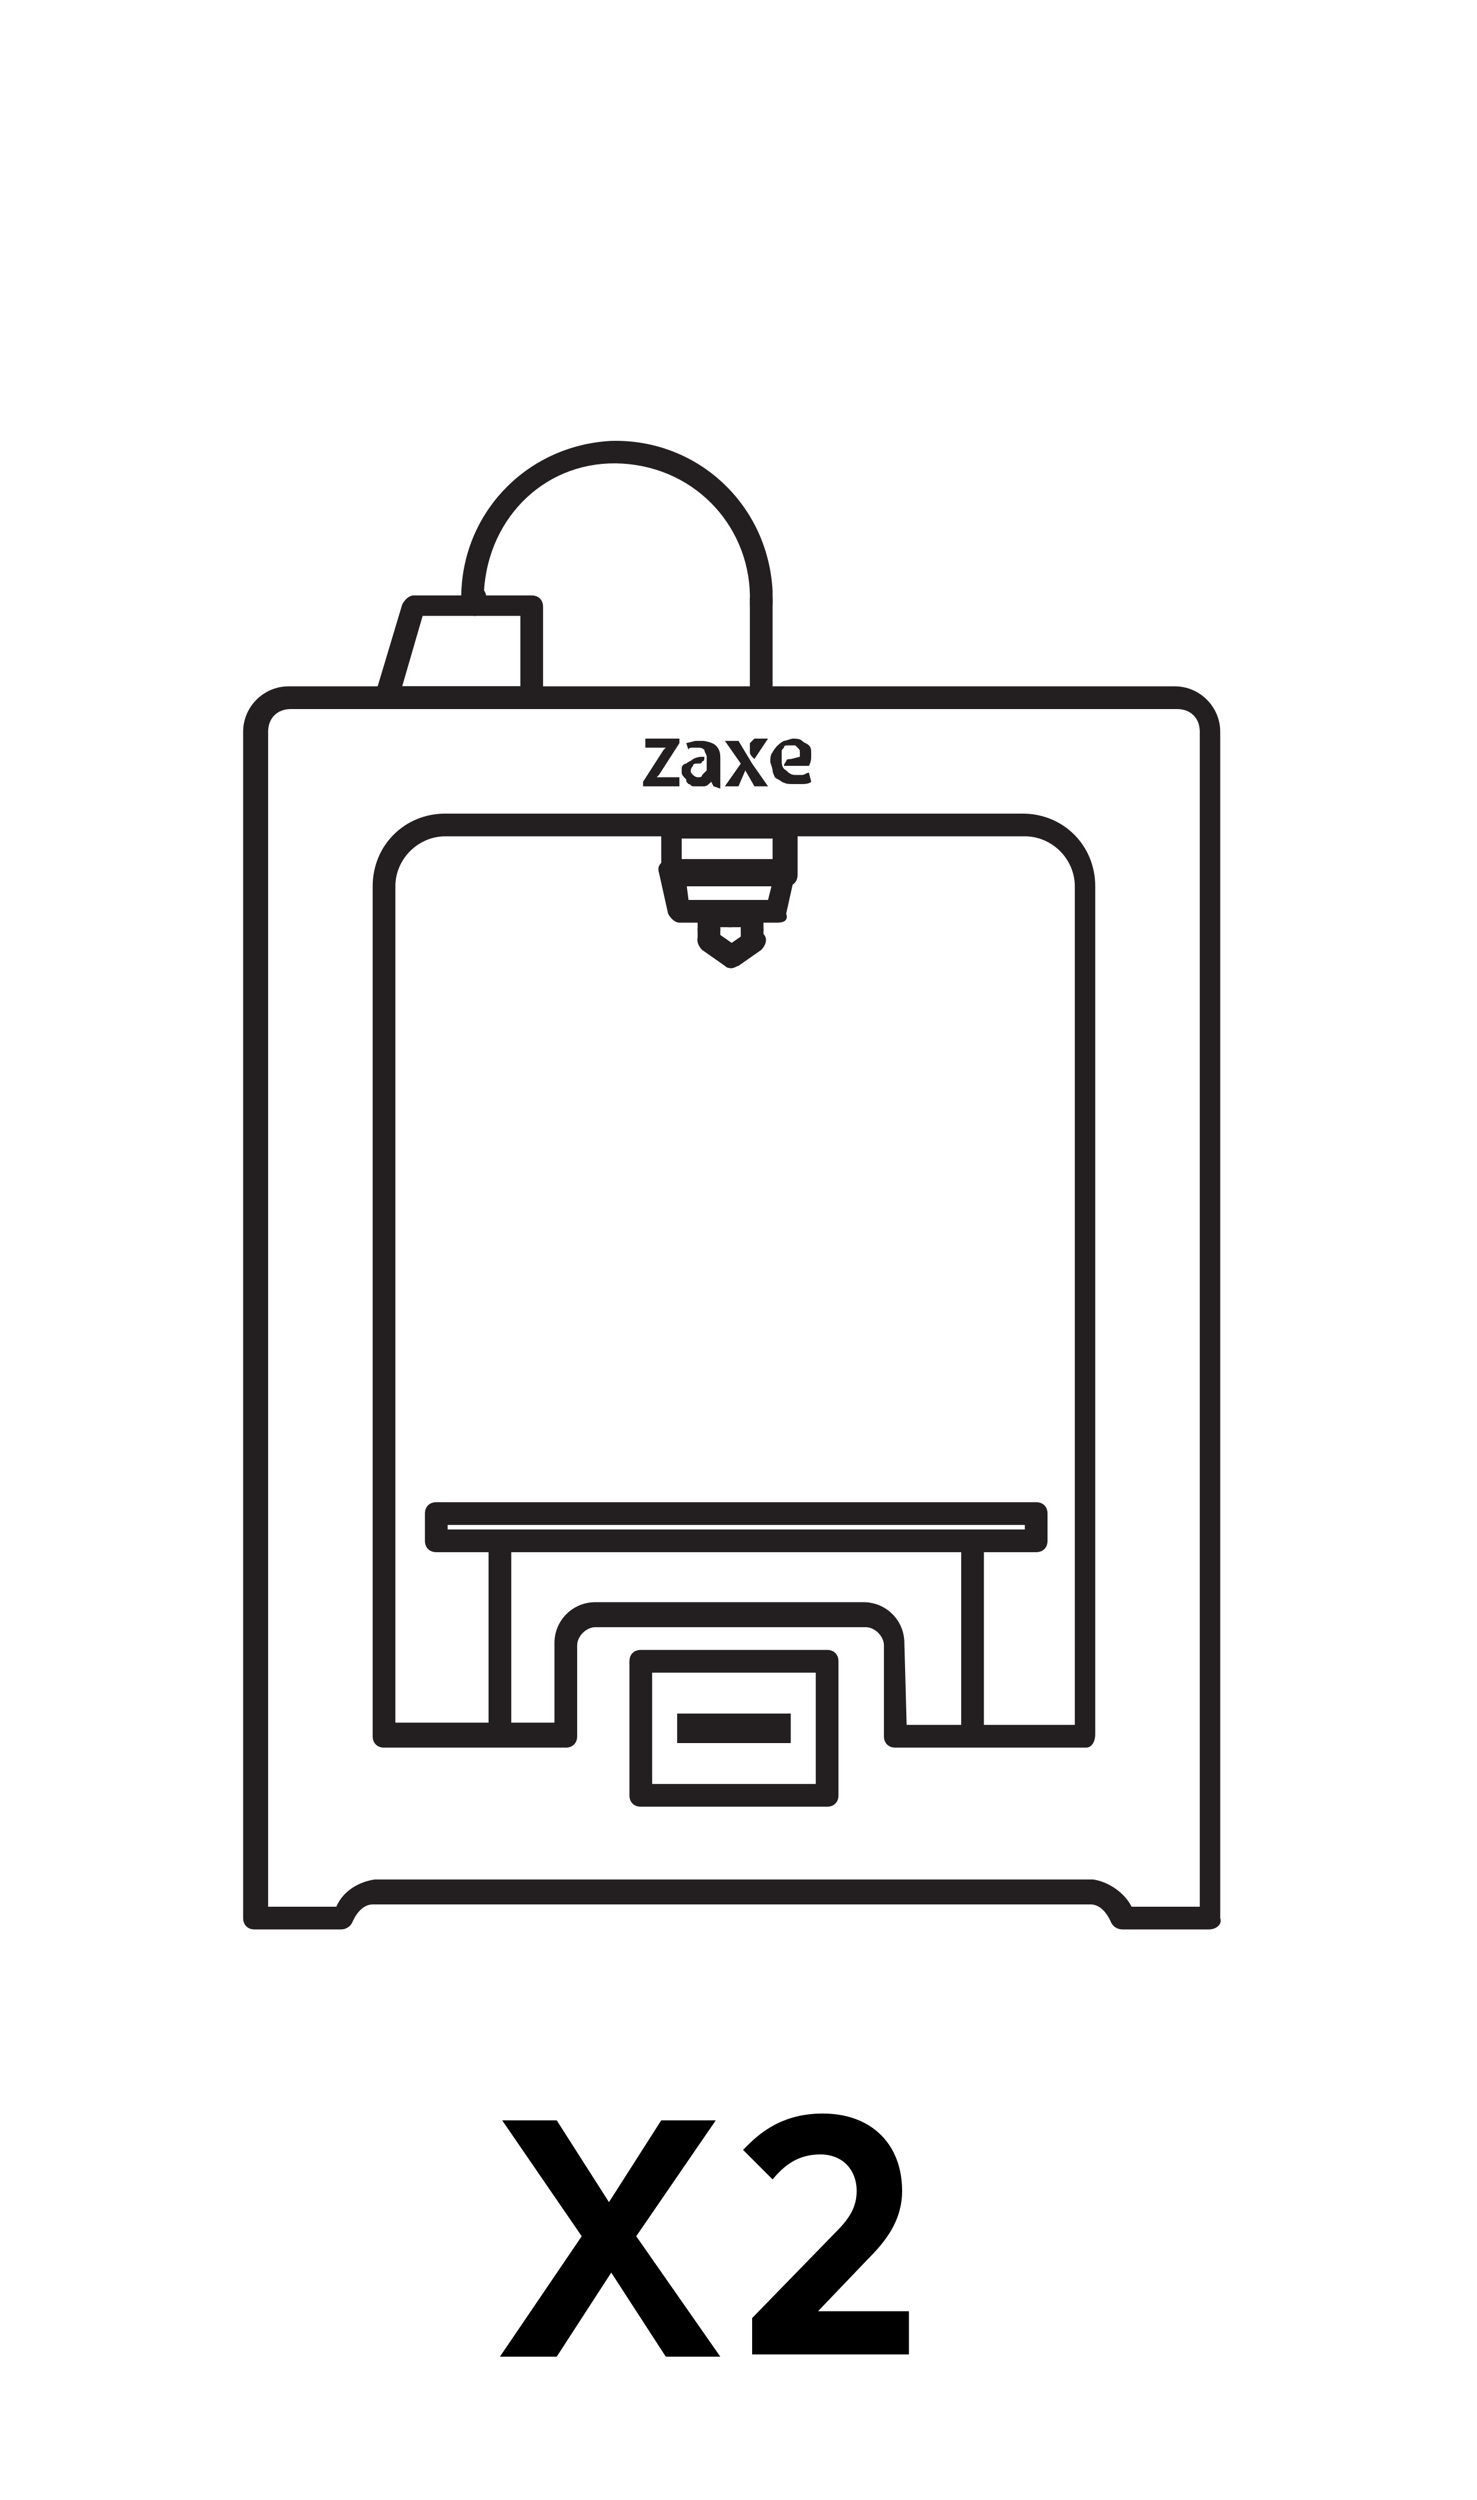 <?xml version="1.0" encoding="utf-8"?>
<!-- Generator: Adobe Illustrator 24.0.1, SVG Export Plug-In . SVG Version: 6.00 Build 0)  -->
<svg version="1.1" id="Layer_1" xmlns="http://www.w3.org/2000/svg" xmlns:xlink="http://www.w3.org/1999/xlink" x="0px" y="0px"
	 viewBox="0 0 65 110" style="enable-background:new 0 0 65 110;" xml:space="preserve">
<style type="text/css">
	.st0{fill:#231F20;}
</style>
<title>Asset 17</title>
<g id="Layer_1-2">
	<path class="st0" d="M23.4,31.2H17c-0.2,0-0.3-0.1-0.4-0.2c-0.1-0.1-0.1-0.3-0.1-0.4l1.2-4c0.1-0.2,0.3-0.4,0.5-0.4h5.2
		c0.3,0,0.5,0.2,0.5,0.5v4C23.9,31,23.7,31.2,23.4,31.2z M17.7,30.2h5.2v-3.1h-4.3L17.7,30.2z"/>
	<path class="st0" d="M53.2,84.9h-3.8c-0.2,0-0.4-0.1-0.5-0.3c0,0-0.3-0.8-0.9-0.8H16.4c-0.6,0-0.9,0.8-0.9,0.8
		c-0.1,0.2-0.3,0.3-0.5,0.3h-3.8c-0.3,0-0.5-0.2-0.5-0.5V32.2c0-1.1,0.9-2,2-2h39c1.1,0,2,0.9,2,2v52.2
		C53.8,84.7,53.5,84.9,53.2,84.9L53.2,84.9z M49.8,83.9h3V32.2c0-0.6-0.4-1-1-1h-39c-0.6,0-1,0.4-1,1v51.7h3c0.3-0.7,1-1.1,1.7-1.2
		h31.6C48.8,82.8,49.5,83.3,49.8,83.9z M47.8,76.9h-8.4c-0.3,0-0.5-0.2-0.5-0.5v-4c0-0.4-0.4-0.8-0.8-0.8H26.2
		c-0.4,0-0.8,0.4-0.8,0.8v4c0,0.3-0.2,0.5-0.5,0.5h-8c-0.3,0-0.5-0.2-0.5-0.5V39c0-1.8,1.4-3.2,3.2-3.2l0,0H45
		c1.8,0,3.2,1.4,3.2,3.2v37.3C48.2,76.7,48,76.9,47.8,76.9L47.8,76.9z M39.9,75.9h7.4V39c0-1.2-1-2.2-2.2-2.2H19.6
		c-1.2,0-2.2,1-2.2,2.2l0,0l0,0v36.8h7v-3.5c0-1,0.8-1.8,1.8-1.8H38c1,0,1.8,0.8,1.8,1.8L39.9,75.9z"/>
	<path class="st0" d="M36.4,79.5h-8.2c-0.3,0-0.5-0.2-0.5-0.5v-5.9c0-0.3,0.2-0.5,0.5-0.5h8.2c0.3,0,0.5,0.2,0.5,0.5V79
		C36.9,79.3,36.7,79.5,36.4,79.5z M28.7,78.5h7.2v-4.9h-7.2V78.5z"/>
	<path class="st0" d="M45.6,68.3H19.2c-0.3,0-0.5-0.2-0.5-0.5v-1.2c0-0.3,0.2-0.5,0.5-0.5h26.4c0.3,0,0.5,0.2,0.5,0.5v1.2
		C46.1,68.1,45.9,68.3,45.6,68.3z M19.7,67.3h25.4v-0.2H19.7L19.7,67.3z"/>
	<path class="st0" d="M22,76.8c-0.3,0-0.5-0.2-0.5-0.5v-8.1c0-0.3,0.2-0.5,0.5-0.5s0.5,0.2,0.5,0.5v8.1C22.5,76.6,22.3,76.8,22,76.8
		z"/>
	<path class="st0" d="M42.8,76.8c-0.3,0-0.5-0.2-0.5-0.5v-8.1c0-0.3,0.2-0.5,0.5-0.5s0.5,0.2,0.5,0.5v8.1
		C43.2,76.6,43,76.8,42.8,76.8z"/>
	<path class="st0" d="M20.9,27.1c-0.3,0-0.5-0.2-0.5-0.5v-0.3c0-0.3,0.2-0.5,0.5-0.5s0.5,0.2,0.5,0.5v0.3
		C21.4,26.9,21.1,27.1,20.9,27.1z"/>
	<path class="st0" d="M33.5,31c-0.3,0-0.5-0.2-0.5-0.5v-4.1c0-0.3,0.2-0.5,0.5-0.5s0.5,0.2,0.5,0.5v4.1C34,30.8,33.7,31,33.5,31z"/>
	<path class="st0" d="M33.5,27c-0.3,0-0.5-0.2-0.5-0.5c0.1-3.2-2.3-5.9-5.6-6.1s-5.9,2.3-6.1,5.6l0,0c0,0.2,0,0.3,0,0.5
		c0,0.3-0.2,0.5-0.5,0.5c-0.3,0-0.5-0.2-0.5-0.5c-0.1-3.8,2.8-6.9,6.6-7.1c3.8-0.1,6.9,2.8,7.1,6.6c0,0.2,0,0.3,0,0.5
		C34,26.8,33.8,27,33.5,27z"/>
	<rect x="29.8" y="75.4" class="st0" width="5" height="1.3"/>
	<path class="st0" d="M32.2,42.6c-0.1,0-0.2,0-0.3-0.1l-1-0.7c-0.2-0.2-0.3-0.5-0.1-0.7s0.5-0.3,0.7-0.1l0,0l0,0l1,0.7
		c0.2,0.2,0.3,0.5,0.1,0.7C32.5,42.5,32.3,42.6,32.2,42.6z"/>
	<path class="st0" d="M32.2,42.6c-0.2,0-0.3-0.1-0.4-0.2c-0.2-0.2-0.1-0.5,0.1-0.7l1-0.7c0.2-0.2,0.5-0.1,0.7,0.1s0.1,0.5-0.1,0.7
		l0,0l0,0l-1,0.7C32.4,42.5,32.3,42.6,32.2,42.6z"/>
	<path class="st0" d="M31.2,41.8c-0.3,0-0.5-0.2-0.5-0.5v-0.4c0-0.3,0.2-0.5,0.5-0.5s0.5,0.2,0.5,0.5v0.4
		C31.7,41.6,31.4,41.8,31.2,41.8z"/>
	<path class="st0" d="M31.2,41.4c-0.3,0-0.5-0.2-0.5-0.5v-0.7c0-0.3,0.2-0.5,0.5-0.5s0.5,0.2,0.5,0.5v0.7
		C31.7,41.2,31.4,41.4,31.2,41.4z"/>
	<path class="st0" d="M32.2,40.8h-1c-0.3,0-0.5-0.2-0.5-0.5s0.2-0.5,0.5-0.5h1c0.3,0,0.5,0.2,0.5,0.5C32.6,40.5,32.4,40.7,32.2,40.8
		z"/>
	<path class="st0" d="M33.1,41.8c-0.3,0-0.5-0.2-0.5-0.5v-0.4c0-0.3,0.2-0.5,0.5-0.5s0.5,0.2,0.5,0.5v0.4
		C33.6,41.6,33.4,41.8,33.1,41.8z"/>
	<path class="st0" d="M33.1,41.4c-0.3,0-0.5-0.2-0.5-0.5v-0.7c0-0.3,0.2-0.5,0.5-0.5s0.5,0.2,0.5,0.5v0.7
		C33.6,41.2,33.4,41.4,33.1,41.4z"/>
	<path class="st0" d="M33.1,40.8h-1c-0.3,0-0.5-0.2-0.5-0.5s0.2-0.5,0.5-0.5h1c0.3,0,0.5,0.2,0.5,0.5C33.6,40.5,33.4,40.7,33.1,40.8
		z"/>
	<path class="st0" d="M34.6,39h-5c-0.3,0-0.5-0.2-0.5-0.5v-2.1c0-0.3,0.2-0.5,0.5-0.5h5c0.3,0,0.5,0.2,0.5,0.5v2.1
		C35.1,38.8,34.9,39,34.6,39z M30,38h4v-1.1h-4V38z"/>
	<path class="st0" d="M34.2,40.6h-4.3c-0.2,0-0.4-0.2-0.5-0.4l-0.4-1.8c-0.1-0.3,0.1-0.5,0.4-0.6c0,0,0,0,0,0h5.1
		c0.2,0,0.3,0,0.4,0.2c0.1,0.1,0.1,0.3,0.1,0.4l-0.4,1.8C34.7,40.5,34.5,40.6,34.2,40.6z M30.3,39.6h3.5l0.2-0.8h-3.8L30.3,39.6z"/>
	<path class="st0" d="M28.4,32.5h1.5v0.2L29,34.1l-0.1,0.1h1v0.4h-1.6v-0.2l0.9-1.4l0.1-0.1h-0.9L28.4,32.5z"/>
	<path class="st0" d="M31.4,34.6C31.4,34.6,31.3,34.5,31.4,34.6l-0.1-0.2l0,0c-0.1,0.1-0.2,0.2-0.3,0.2c-0.1,0-0.2,0-0.3,0
		c-0.1,0-0.2,0-0.2,0c-0.1,0-0.1-0.1-0.2-0.1c-0.1-0.1-0.1-0.1-0.1-0.2C30.1,34.2,30,34.1,30,34c0-0.1,0-0.2,0-0.2
		c0-0.1,0.1-0.2,0.2-0.2c0.1-0.1,0.2-0.1,0.3-0.2c0.2-0.1,0.3-0.1,0.5-0.1c0,0.1,0,0.2-0.1,0.2c0,0.1-0.1,0.1-0.2,0.1
		c-0.1,0-0.2,0-0.2,0.1c0,0-0.1,0.1-0.1,0.2c0,0.1,0,0.1,0.1,0.2c0,0,0.1,0.1,0.2,0.1c0.1,0,0.2,0,0.2-0.1c0.1-0.1,0.1-0.1,0.2-0.2
		v-0.6c0-0.1-0.1-0.2-0.1-0.3c-0.1-0.1-0.2-0.1-0.3-0.1c-0.1,0-0.1,0-0.2,0c-0.1,0-0.2,0-0.2,0.1l-0.1-0.3l0.4-0.1h0.3
		c0.2,0,0.5,0.1,0.6,0.2c0.2,0.2,0.2,0.4,0.2,0.6v1c0,0.1,0,0.2,0,0.3L31.4,34.6z"/>
	<path class="st0" d="M33.8,34.6h-0.6l-0.4-0.7l0,0l-0.3,0.7h-0.6l0.7-1l-0.7-1h0.6l0.3,0.5l0.3,0.5L33.8,34.6z"/>
	<path class="st0" d="M35.2,33.3c0-0.1,0-0.1,0-0.2c0-0.1,0-0.1-0.1-0.2c0,0-0.1-0.1-0.1-0.1c-0.1,0-0.1,0-0.2,0c-0.1,0-0.1,0-0.2,0
		c-0.1,0-0.1,0.1-0.1,0.1c-0.1,0.1-0.1,0.1-0.1,0.2c0,0.1,0,0.2,0,0.3c0,0.2,0,0.4,0.2,0.5c0.1,0.1,0.2,0.2,0.4,0.2h0.3
		c0.1,0,0.2-0.1,0.3-0.1l0.1,0.4c-0.1,0.1-0.3,0.1-0.4,0.1h-0.4c-0.2,0-0.3,0-0.5-0.1c-0.1-0.1-0.2-0.1-0.3-0.2
		C34.1,34.2,34,34,34,33.9c0-0.1-0.1-0.3-0.1-0.4c0-0.1,0-0.3,0.1-0.4c0.1-0.2,0.3-0.4,0.5-0.5c0.1,0,0.3-0.1,0.4-0.1
		c0.1,0,0.3,0,0.4,0.1c0.1,0.1,0.2,0.1,0.3,0.2c0.1,0.1,0.1,0.2,0.1,0.4c0,0.2,0,0.3-0.1,0.5h-1.1c0-0.1,0.1-0.2,0.1-0.2
		c0-0.1,0.1-0.1,0.2-0.1L35.2,33.3z"/>
	<path class="st0" d="M33.2,32.5h0.6l-0.6,0.9c0,0-0.1-0.1-0.1-0.1c0,0-0.1-0.1-0.1-0.2c0-0.1,0-0.1,0-0.2c0-0.1,0-0.1,0-0.2
		L33.2,32.5z"/>
	<g>
		<path d="M31.7,103.7h-2.4l-2.4-3.7l-2.4,3.7H22l3.6-5.3l-3.5-5.1h2.4l2.3,3.6l2.3-3.6h2.4l-3.5,5.1L31.7,103.7z"/>
		<path d="M36.2,93c2.2,0,3.5,1.4,3.5,3.4c0,1.3-0.7,2.2-1.5,3l-2.2,2.3h4v1.9h-6.9v-1.6l3.7-3.8c0.6-0.6,0.9-1.1,0.9-1.8
			c0-0.9-0.6-1.6-1.6-1.6c-1,0-1.6,0.5-2.1,1.1l-1.3-1.3C33.2,94.1,34.2,93,36.2,93z"/>
	</g>
</g>
</svg>
